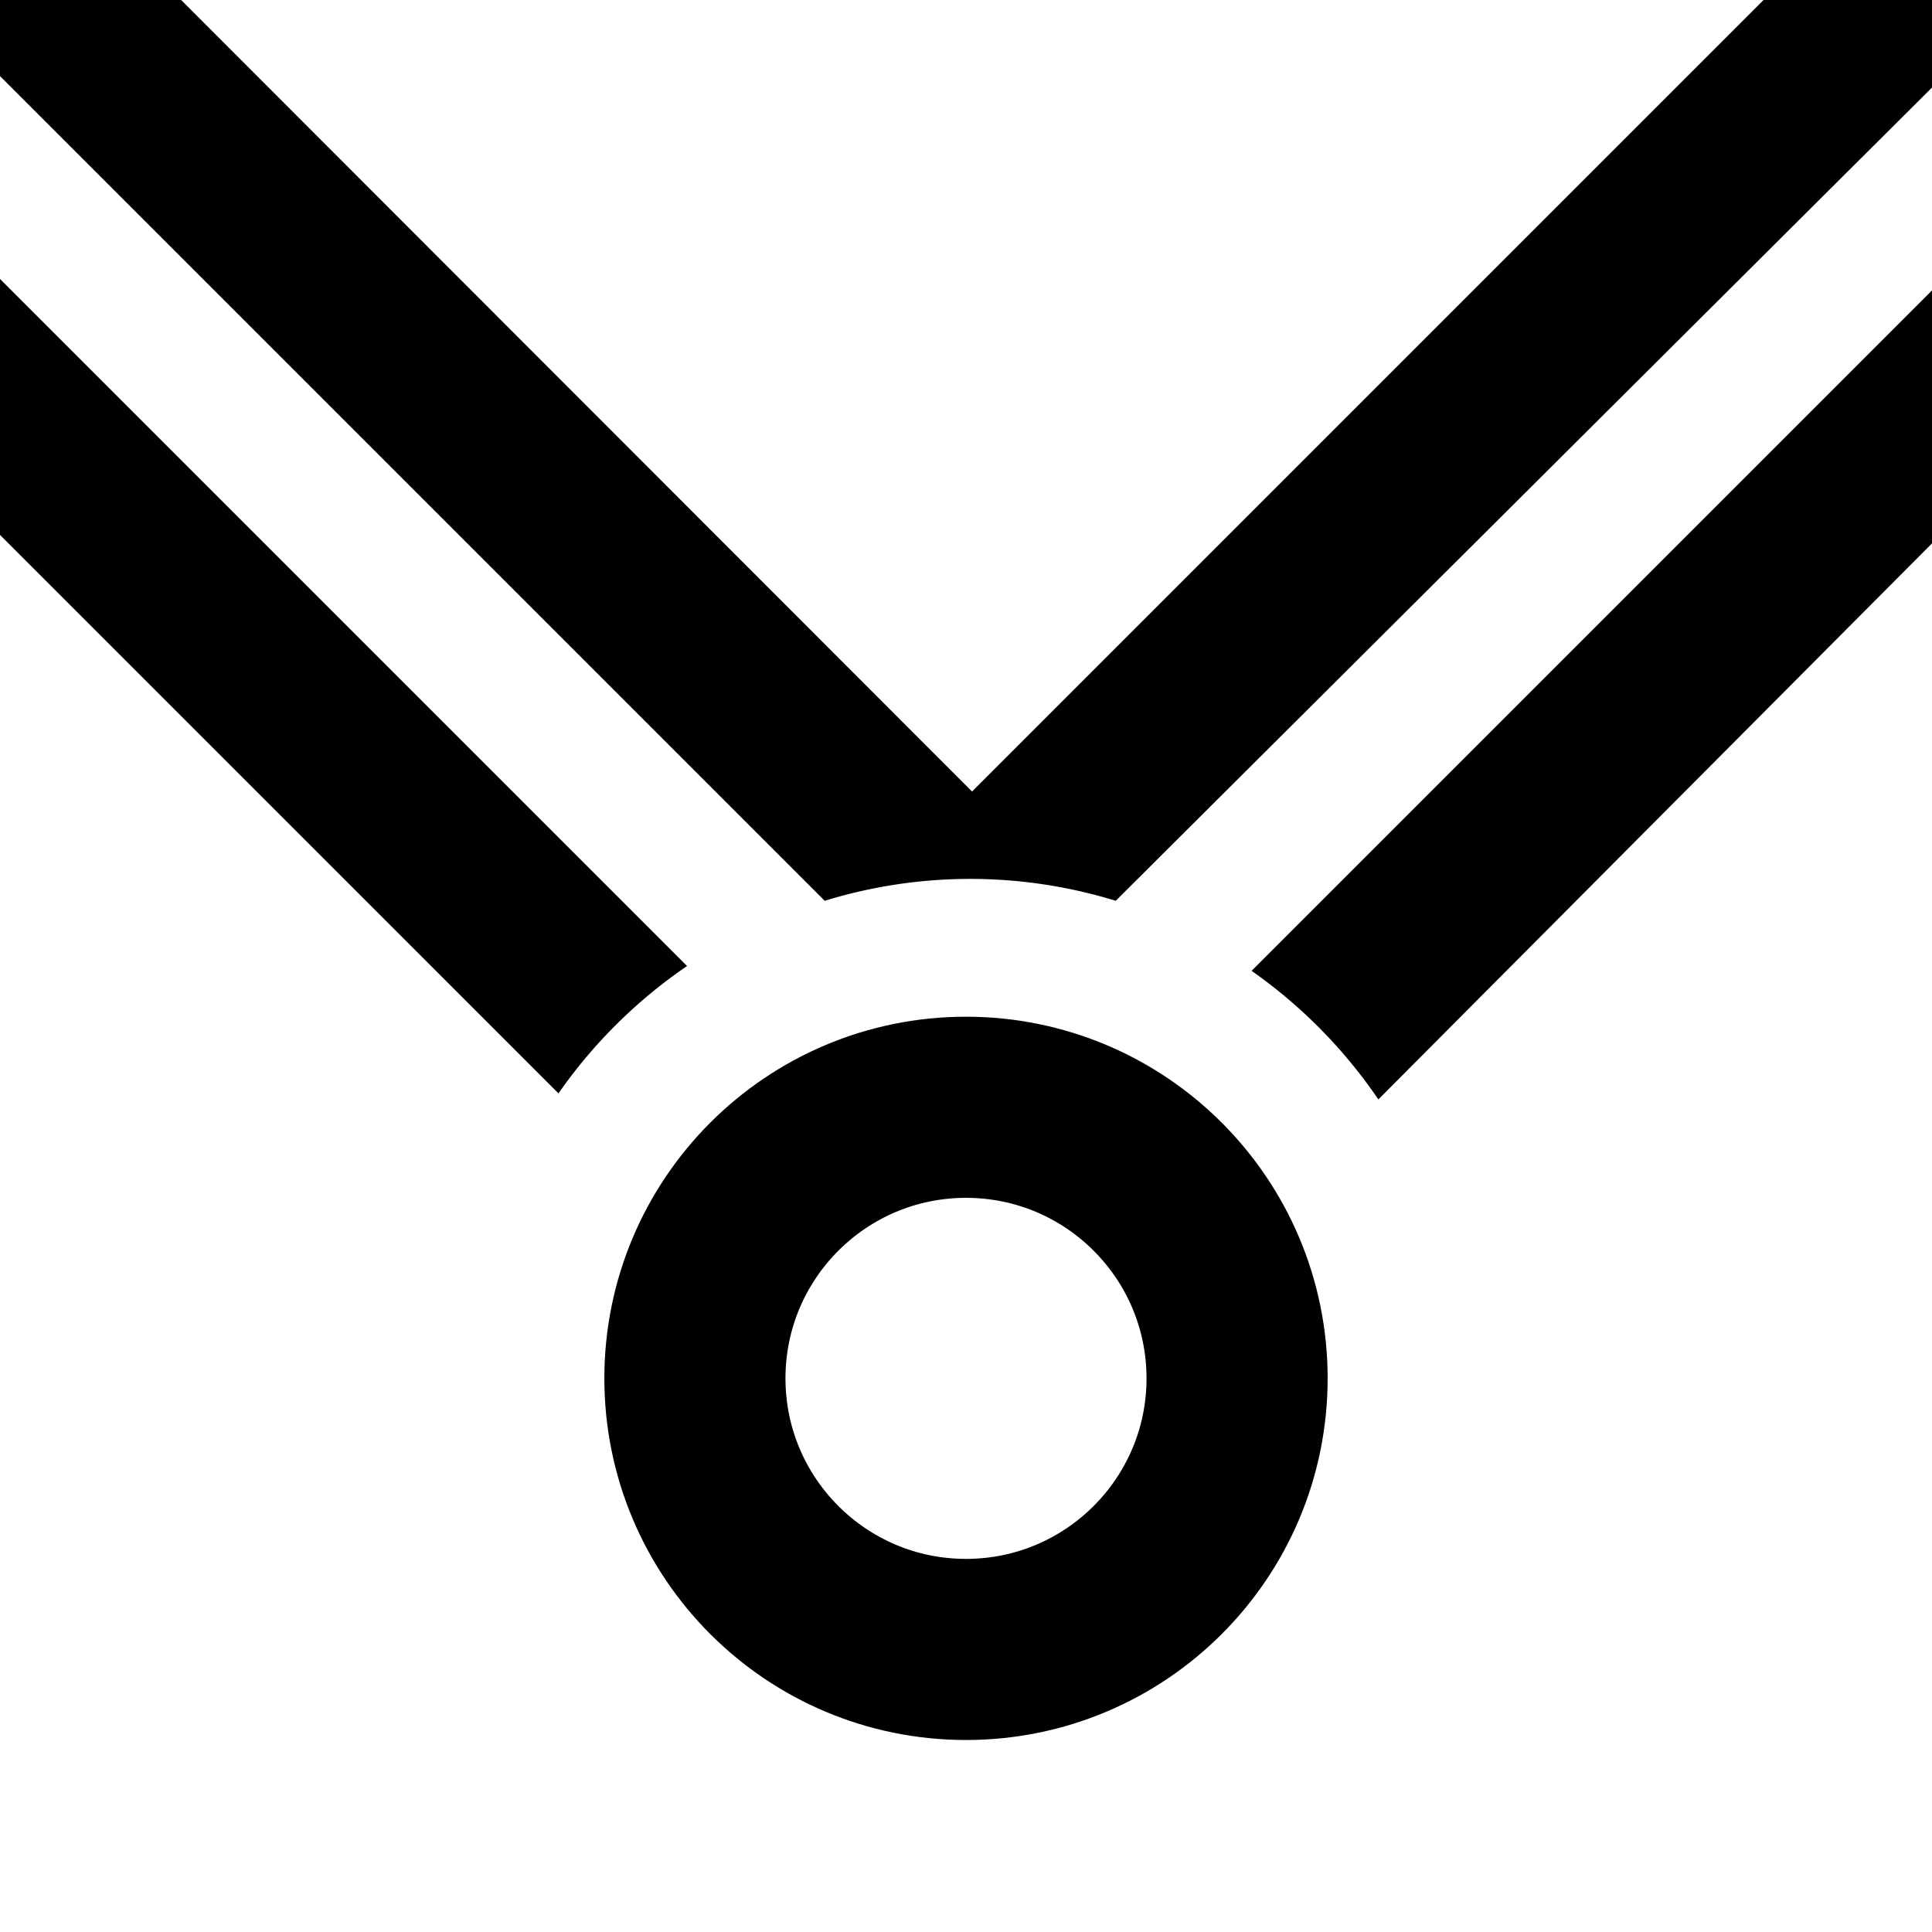 <svg id="Layer_1" data-name="Layer 1" xmlns="http://www.w3.org/2000/svg" viewBox="0 0 32 32"><defs><style>.cls-1{fill:none;stroke:#000;stroke-miterlimit:10;stroke-width:3px;}</style></defs><title>zakucon-award</title><path d="M0,8.86l9.25,9.25A8.31,8.31,0,0,1,11.38,16L0,4.62ZM29.21,0,16.1,13.11,3,0H0V1.26L13.66,14.92a8.19,8.19,0,0,1,4.82,0L32,1.45V0ZM22.83,18.21,32,9V4.81L20.73,16.08A8.31,8.31,0,0,1,22.83,18.21Z"/><circle class="cls-1" cx="16" cy="22.83" r="4.49"/></svg>